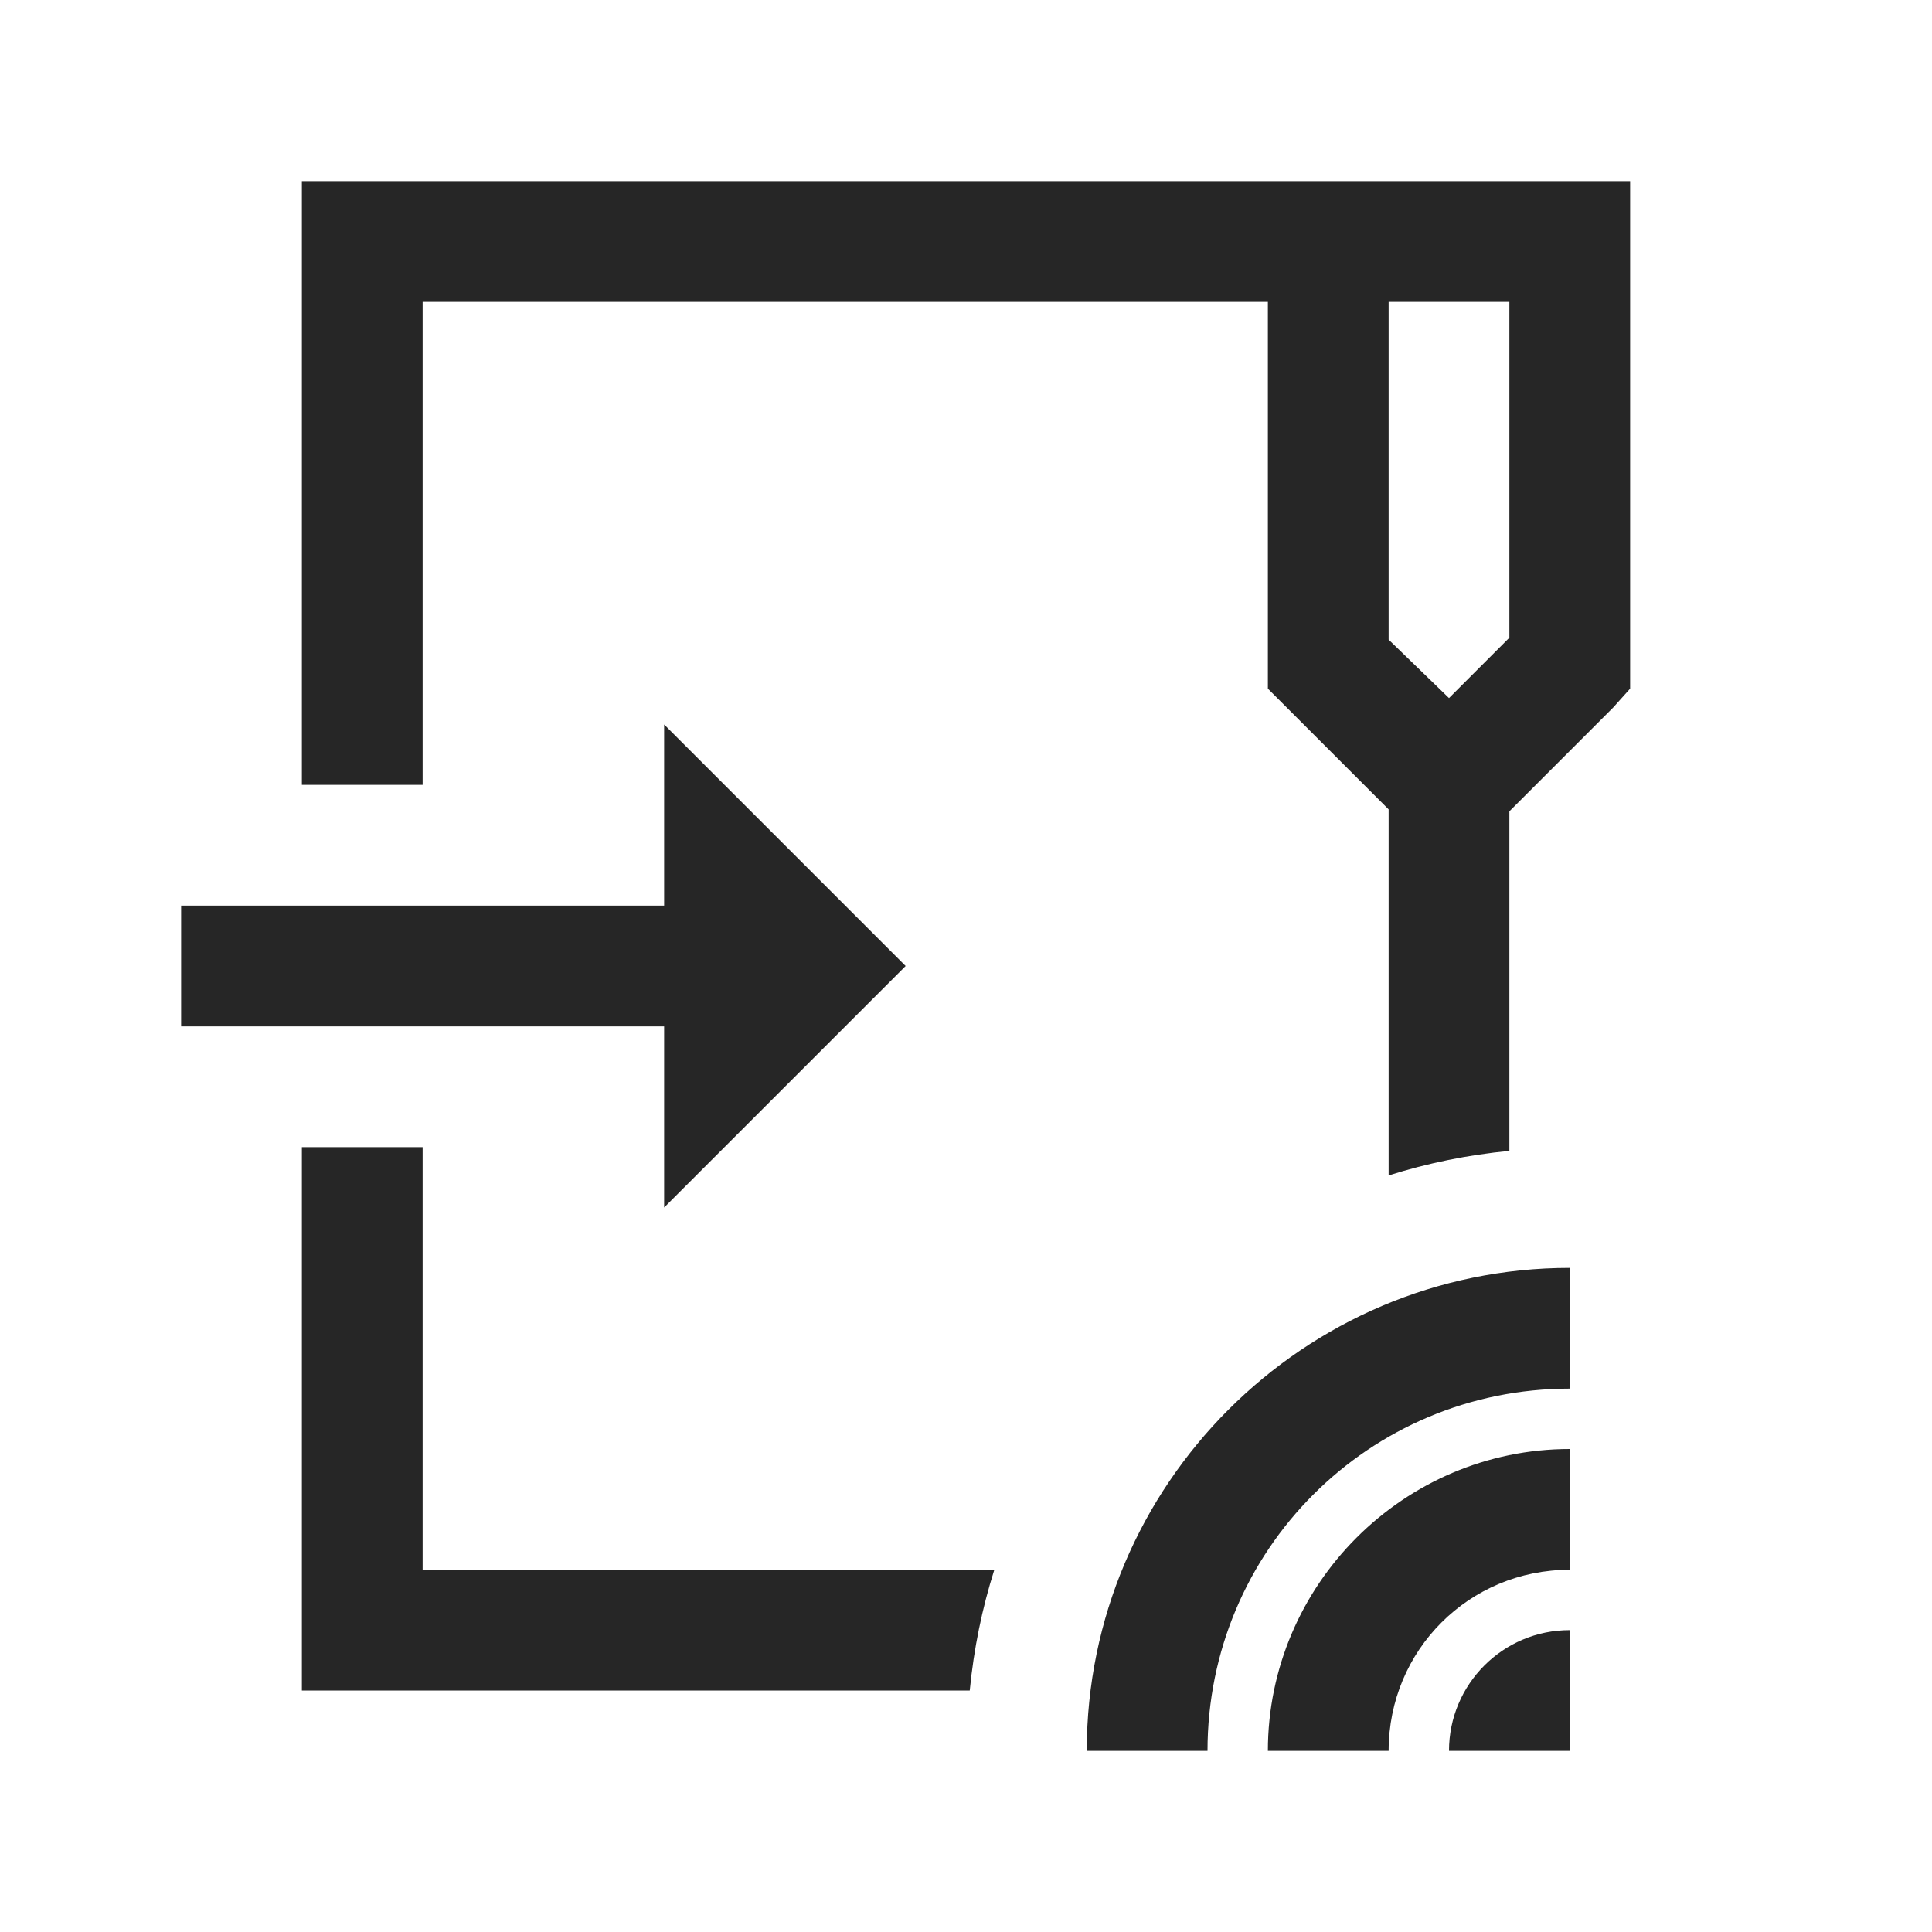 <?xml version="1.0" encoding="UTF-8"?>
<svg xmlns="http://www.w3.org/2000/svg" xmlns:xlink="http://www.w3.org/1999/xlink" viewBox="0 0 32 32" version="1.1" fill="#262626"><g id="surface1" fill="#262626"><path style=" " d="M 5 3 L 5 13 L 7 13 L 7 5 L 21 5 L 21 11.406 L 23 13.406 L 23 19.469 C 23.641 19.266 24.309 19.129 25 19.062 L 25 13.438 L 26.719 11.719 L 27 11.406 L 27 3 Z M 23 5 L 25 5 L 25 10.562 L 24 11.562 L 23 10.594 Z M 11 12 L 11 15 L 3 15 L 3 17 L 11 17 L 11 20 L 15 16 Z M 5 19 L 5 28 L 16.062 28 C 16.129 27.309 16.266 26.641 16.469 26 L 7 26 L 7 19 Z M 26 21 C 21.594 21 18 24.594 18 29 L 20 29 C 20 25.676 22.676 23 26 23 Z M 26 24 C 23.25 24 21 26.25 21 29 L 23 29 C 23 27.332 24.332 26 26 26 Z M 26 27 C 24.895 27 24 27.895 24 29 L 26 29 Z " fill="#262626"/></g></svg>
